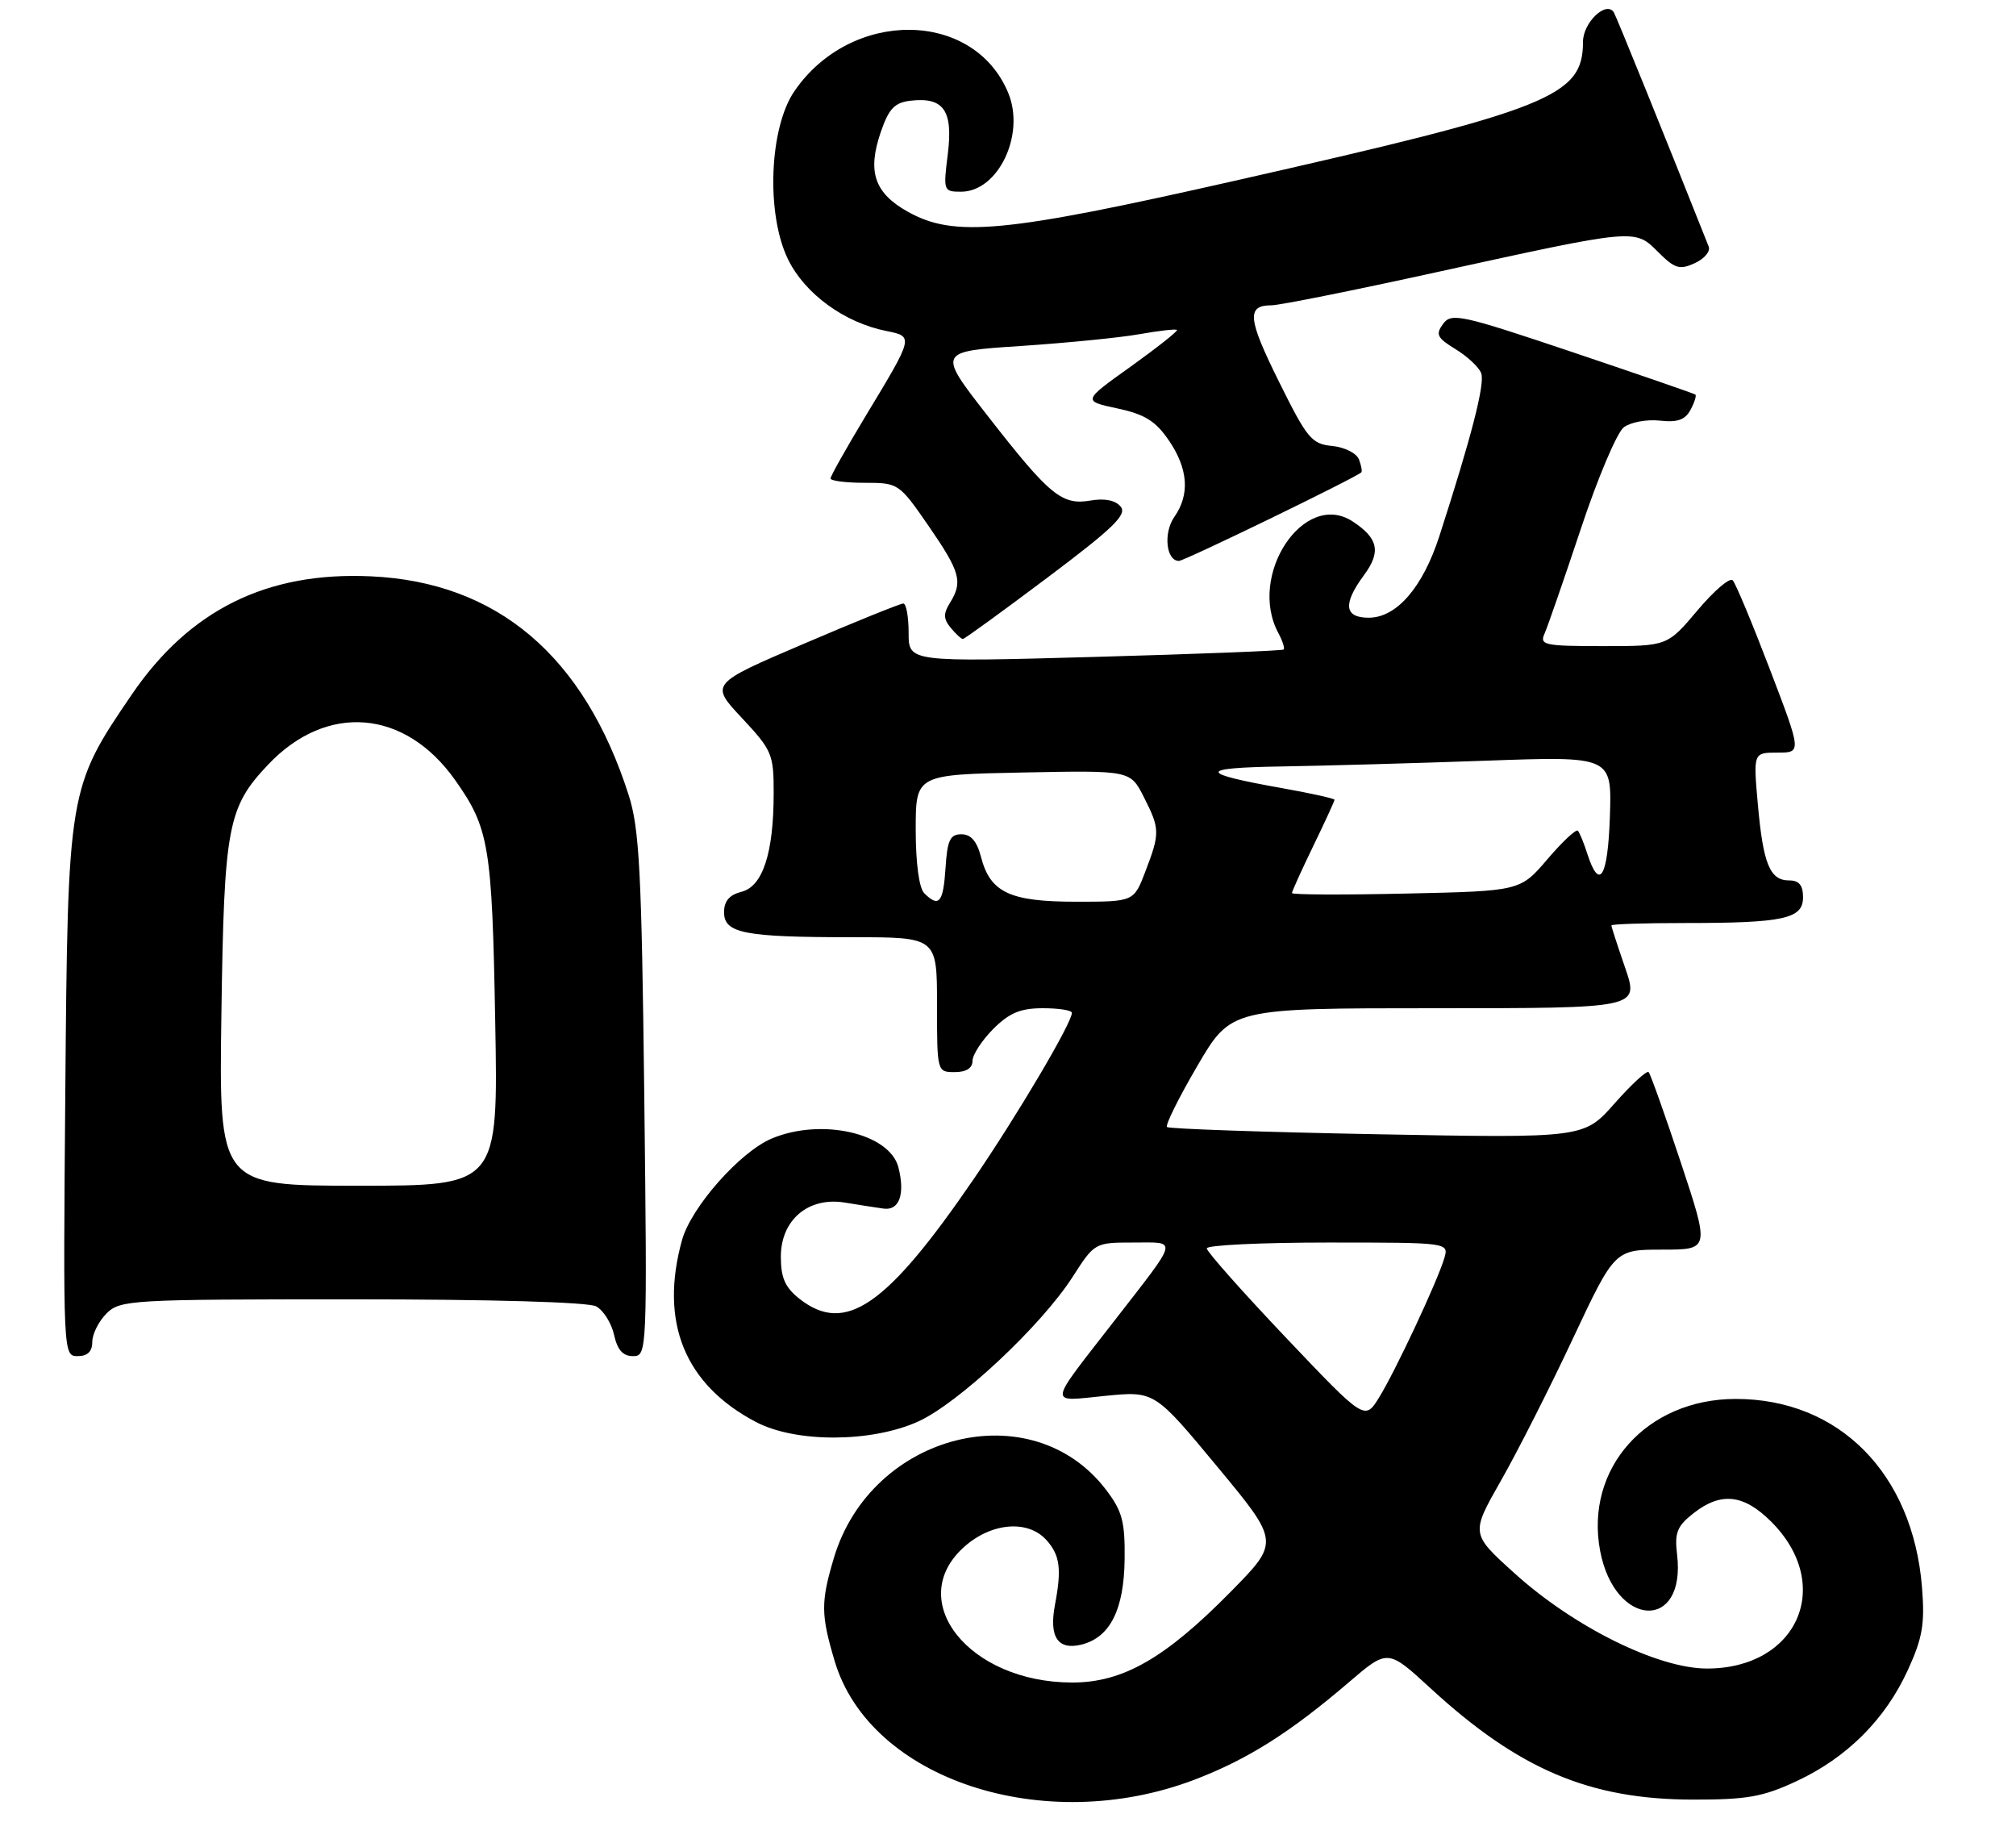<?xml version="1.0" encoding="UTF-8" standalone="no"?>
<!DOCTYPE svg PUBLIC "-//W3C//DTD SVG 1.1//EN" "http://www.w3.org/Graphics/SVG/1.1/DTD/svg11.dtd" >
<svg xmlns="http://www.w3.org/2000/svg" xmlns:xlink="http://www.w3.org/1999/xlink" version="1.1" viewBox="0 0 284 259">
 <g >
 <path fill="currentColor"
d=" M 168.26 250.66 C 175.73 247.81 181.70 244.05 190.00 236.95 C 195.50 232.24 195.50 232.24 201.50 237.76 C 213.97 249.22 223.91 253.44 238.50 253.46 C 246.12 253.47 248.36 253.07 253.09 250.86 C 260.18 247.56 265.58 242.17 268.76 235.22 C 270.84 230.68 271.17 228.73 270.76 223.57 C 269.47 207.52 259.07 197.01 244.50 197.03 C 231.96 197.04 223.24 206.81 225.41 218.40 C 227.47 229.34 237.58 229.80 236.25 218.90 C 235.89 215.88 236.26 214.94 238.54 213.15 C 242.42 210.09 245.64 210.44 249.52 214.32 C 258.42 223.22 253.26 235.00 240.47 235.00 C 233.54 235.00 221.70 229.14 213.32 221.55 C 207.19 216.01 207.19 216.01 211.42 208.58 C 213.75 204.49 218.32 195.49 221.56 188.57 C 227.47 176.00 227.47 176.00 234.16 176.00 C 240.85 176.00 240.85 176.00 236.79 163.75 C 234.55 157.01 232.51 151.28 232.25 151.00 C 232.00 150.72 229.84 152.71 227.46 155.40 C 223.13 160.30 223.13 160.30 194.00 159.75 C 177.98 159.45 164.66 158.99 164.40 158.73 C 164.13 158.47 166.06 154.60 168.67 150.13 C 173.42 142.00 173.42 142.00 202.16 142.00 C 230.89 142.00 230.89 142.00 228.95 136.34 C 227.88 133.23 227.00 130.53 227.00 130.34 C 227.00 130.15 231.67 130.00 237.38 130.00 C 251.28 130.00 254.00 129.41 254.00 126.38 C 254.00 124.68 253.44 124.00 252.04 124.00 C 249.33 124.00 248.38 121.69 247.63 113.25 C 246.99 106.00 246.99 106.00 250.40 106.00 C 253.81 106.00 253.81 106.00 249.32 94.25 C 246.85 87.79 244.50 82.15 244.09 81.73 C 243.68 81.30 241.45 83.21 239.12 85.98 C 234.88 91.00 234.88 91.00 225.83 91.00 C 217.58 91.00 216.86 90.85 217.58 89.25 C 218.01 88.29 220.31 81.65 222.69 74.50 C 225.06 67.35 227.79 60.91 228.75 60.18 C 229.71 59.46 231.99 59.04 233.82 59.24 C 236.30 59.52 237.39 59.14 238.15 57.72 C 238.71 56.68 239.01 55.71 238.83 55.57 C 238.65 55.43 230.86 52.74 221.53 49.60 C 205.79 44.31 204.46 44.02 203.29 45.62 C 202.20 47.10 202.45 47.59 205.05 49.18 C 206.71 50.19 208.34 51.71 208.66 52.56 C 209.22 54.02 207.30 61.48 202.77 75.50 C 200.43 82.74 196.74 87.00 192.81 87.00 C 189.37 87.00 189.15 85.07 192.13 81.03 C 194.58 77.72 194.18 75.82 190.55 73.44 C 183.72 68.97 175.71 80.99 180.08 89.15 C 180.68 90.26 181.01 91.31 180.83 91.48 C 180.65 91.65 168.69 92.12 154.25 92.52 C 128.00 93.25 128.00 93.25 128.00 89.13 C 128.00 86.86 127.66 85.00 127.25 85.00 C 126.84 85.00 120.54 87.54 113.26 90.66 C 100.02 96.32 100.02 96.32 104.51 101.12 C 108.76 105.66 109.00 106.22 108.99 111.71 C 108.99 120.14 107.45 124.85 104.46 125.60 C 102.75 126.03 102.00 126.91 102.00 128.48 C 102.00 131.45 104.83 132.00 120.12 132.00 C 132.00 132.00 132.00 132.00 132.00 141.50 C 132.00 150.97 132.01 151.00 134.50 151.00 C 136.11 151.00 137.00 150.44 137.00 149.42 C 137.00 148.56 138.32 146.53 139.92 144.92 C 142.20 142.65 143.75 142.00 146.92 142.00 C 149.17 142.00 151.00 142.29 151.00 142.65 C 151.00 144.08 143.36 157.00 137.21 166.00 C 124.89 184.00 119.09 188.00 112.63 182.93 C 110.60 181.33 110.00 179.97 110.00 177.00 C 110.00 171.82 113.86 168.54 119.00 169.37 C 120.92 169.69 123.38 170.07 124.46 170.22 C 126.68 170.54 127.52 168.22 126.57 164.44 C 125.36 159.61 115.73 157.41 108.72 160.35 C 104.25 162.23 97.37 170.02 96.08 174.65 C 92.87 186.21 96.45 195.01 106.50 200.28 C 112.10 203.22 122.72 203.19 129.32 200.22 C 134.99 197.67 146.69 186.72 151.11 179.83 C 154.19 175.03 154.24 175.00 159.66 175.00 C 165.98 175.00 166.18 174.17 157.00 186.00 C 147.46 198.28 147.57 197.40 155.67 196.60 C 162.64 195.91 162.64 195.91 171.46 206.54 C 180.28 217.17 180.28 217.17 173.39 224.17 C 164.14 233.57 158.16 236.99 151.00 236.97 C 136.49 236.94 127.35 225.44 135.82 217.87 C 139.65 214.44 144.79 214.01 147.40 216.89 C 149.32 219.02 149.58 220.94 148.62 226.00 C 147.75 230.57 149.02 232.46 152.38 231.62 C 156.38 230.61 158.35 226.71 158.43 219.58 C 158.49 214.28 158.09 212.81 155.80 209.81 C 145.36 196.12 122.73 201.80 117.47 219.43 C 115.62 225.65 115.63 227.39 117.58 233.94 C 122.53 250.62 147.08 258.72 168.26 250.66 Z  M 13.00 189.00 C 13.00 187.90 13.90 186.10 15.00 185.00 C 16.92 183.08 18.33 183.00 49.57 183.00 C 69.18 183.00 82.87 183.39 83.98 183.99 C 85.00 184.54 86.13 186.34 86.50 187.99 C 86.97 190.12 87.75 191.00 89.17 191.00 C 91.16 191.00 91.18 190.56 90.76 154.25 C 90.39 122.74 90.07 116.72 88.57 112.00 C 82.29 92.37 70.03 81.97 52.22 81.17 C 37.58 80.50 26.69 85.90 18.55 97.84 C 9.61 110.95 9.55 111.32 9.20 153.75 C 8.89 190.77 8.90 191.00 10.94 191.00 C 12.33 191.00 13.00 190.35 13.00 189.00 Z  M 147.53 81.37 C 156.83 74.39 158.81 72.47 157.87 71.35 C 157.14 70.46 155.61 70.15 153.61 70.50 C 149.58 71.19 147.86 69.77 139.08 58.50 C 132.07 49.50 132.07 49.50 143.79 48.73 C 150.23 48.30 157.75 47.56 160.50 47.07 C 163.25 46.58 165.63 46.31 165.80 46.47 C 165.96 46.63 163.03 48.94 159.30 51.62 C 152.50 56.47 152.50 56.47 157.39 57.52 C 161.25 58.34 162.78 59.29 164.64 62.00 C 167.38 66.00 167.65 69.63 165.44 72.79 C 163.86 75.04 164.27 79.00 166.08 79.00 C 166.86 79.00 190.84 67.36 191.77 66.53 C 191.92 66.40 191.77 65.57 191.44 64.70 C 191.10 63.83 189.41 62.98 187.66 62.81 C 184.77 62.53 184.13 61.75 180.18 53.77 C 175.76 44.87 175.58 43.00 179.12 43.00 C 180.23 43.00 190.66 40.91 202.31 38.35 C 230.56 32.16 230.27 32.18 233.59 35.50 C 235.93 37.84 236.61 38.04 238.74 37.07 C 240.09 36.46 240.98 35.40 240.71 34.73 C 234.63 19.42 227.71 2.34 227.35 1.75 C 226.29 0.04 223.00 3.17 223.00 5.90 C 223.00 13.58 218.41 15.41 173.77 25.50 C 141.37 32.83 134.41 33.48 127.85 29.80 C 123.16 27.16 122.16 24.16 124.09 18.56 C 125.23 15.27 126.03 14.44 128.31 14.18 C 132.95 13.65 134.28 15.58 133.52 21.70 C 132.87 26.88 132.91 27.00 135.39 27.00 C 140.62 27.00 144.47 18.95 142.03 13.08 C 137.17 1.35 119.88 1.21 111.91 12.84 C 108.37 18.00 107.90 30.09 110.99 36.48 C 113.35 41.36 118.94 45.44 124.87 46.62 C 128.73 47.40 128.74 47.35 121.97 58.55 C 119.24 63.08 117.00 67.05 117.00 67.39 C 117.00 67.72 119.16 68.00 121.81 68.00 C 126.57 68.00 126.66 68.07 130.81 74.07 C 135.29 80.57 135.67 81.95 133.81 84.93 C 132.88 86.43 132.90 87.18 133.93 88.42 C 134.65 89.29 135.42 90.00 135.64 90.00 C 135.86 90.00 141.21 86.12 147.53 81.37 Z  M 181.13 188.37 C 175.01 181.92 170.00 176.28 170.00 175.82 C 170.00 175.37 177.68 175.00 187.07 175.00 C 204.13 175.00 204.13 175.00 203.45 177.25 C 202.43 180.61 196.61 193.03 194.29 196.80 C 192.26 200.09 192.26 200.09 181.13 188.37 Z  M 130.20 125.80 C 129.47 125.07 129.00 121.54 129.00 116.85 C 129.00 109.10 129.00 109.10 144.11 108.80 C 159.22 108.50 159.22 108.50 161.11 112.21 C 163.41 116.73 163.43 117.32 161.36 122.72 C 159.73 127.00 159.73 127.00 151.59 127.00 C 142.25 127.00 139.50 125.70 138.20 120.71 C 137.63 118.49 136.78 117.50 135.44 117.50 C 133.84 117.50 133.45 118.32 133.20 122.25 C 132.88 127.15 132.27 127.87 130.20 125.80 Z  M 182.00 125.78 C 182.00 125.55 183.35 122.57 185.00 119.16 C 186.65 115.76 188.00 112.82 188.00 112.64 C 188.00 112.47 184.74 111.74 180.75 111.03 C 168.71 108.89 168.65 108.14 180.50 107.95 C 186.55 107.85 199.50 107.49 209.29 107.14 C 227.07 106.50 227.07 106.50 226.79 115.00 C 226.50 123.60 225.32 125.54 223.61 120.25 C 223.13 118.74 222.53 117.28 222.28 117.00 C 222.04 116.73 220.11 118.53 218.00 121.00 C 214.16 125.50 214.16 125.50 198.08 125.85 C 189.24 126.05 182.00 126.02 182.00 125.78 Z  M 31.19 142.75 C 31.57 116.33 32.06 113.71 37.80 107.66 C 46.06 98.97 57.06 99.89 64.11 109.86 C 68.90 116.62 69.32 119.13 69.76 143.75 C 70.19 167.00 70.19 167.00 50.52 167.00 C 30.84 167.00 30.84 167.00 31.19 142.75 Z "/>
</g>
</svg>